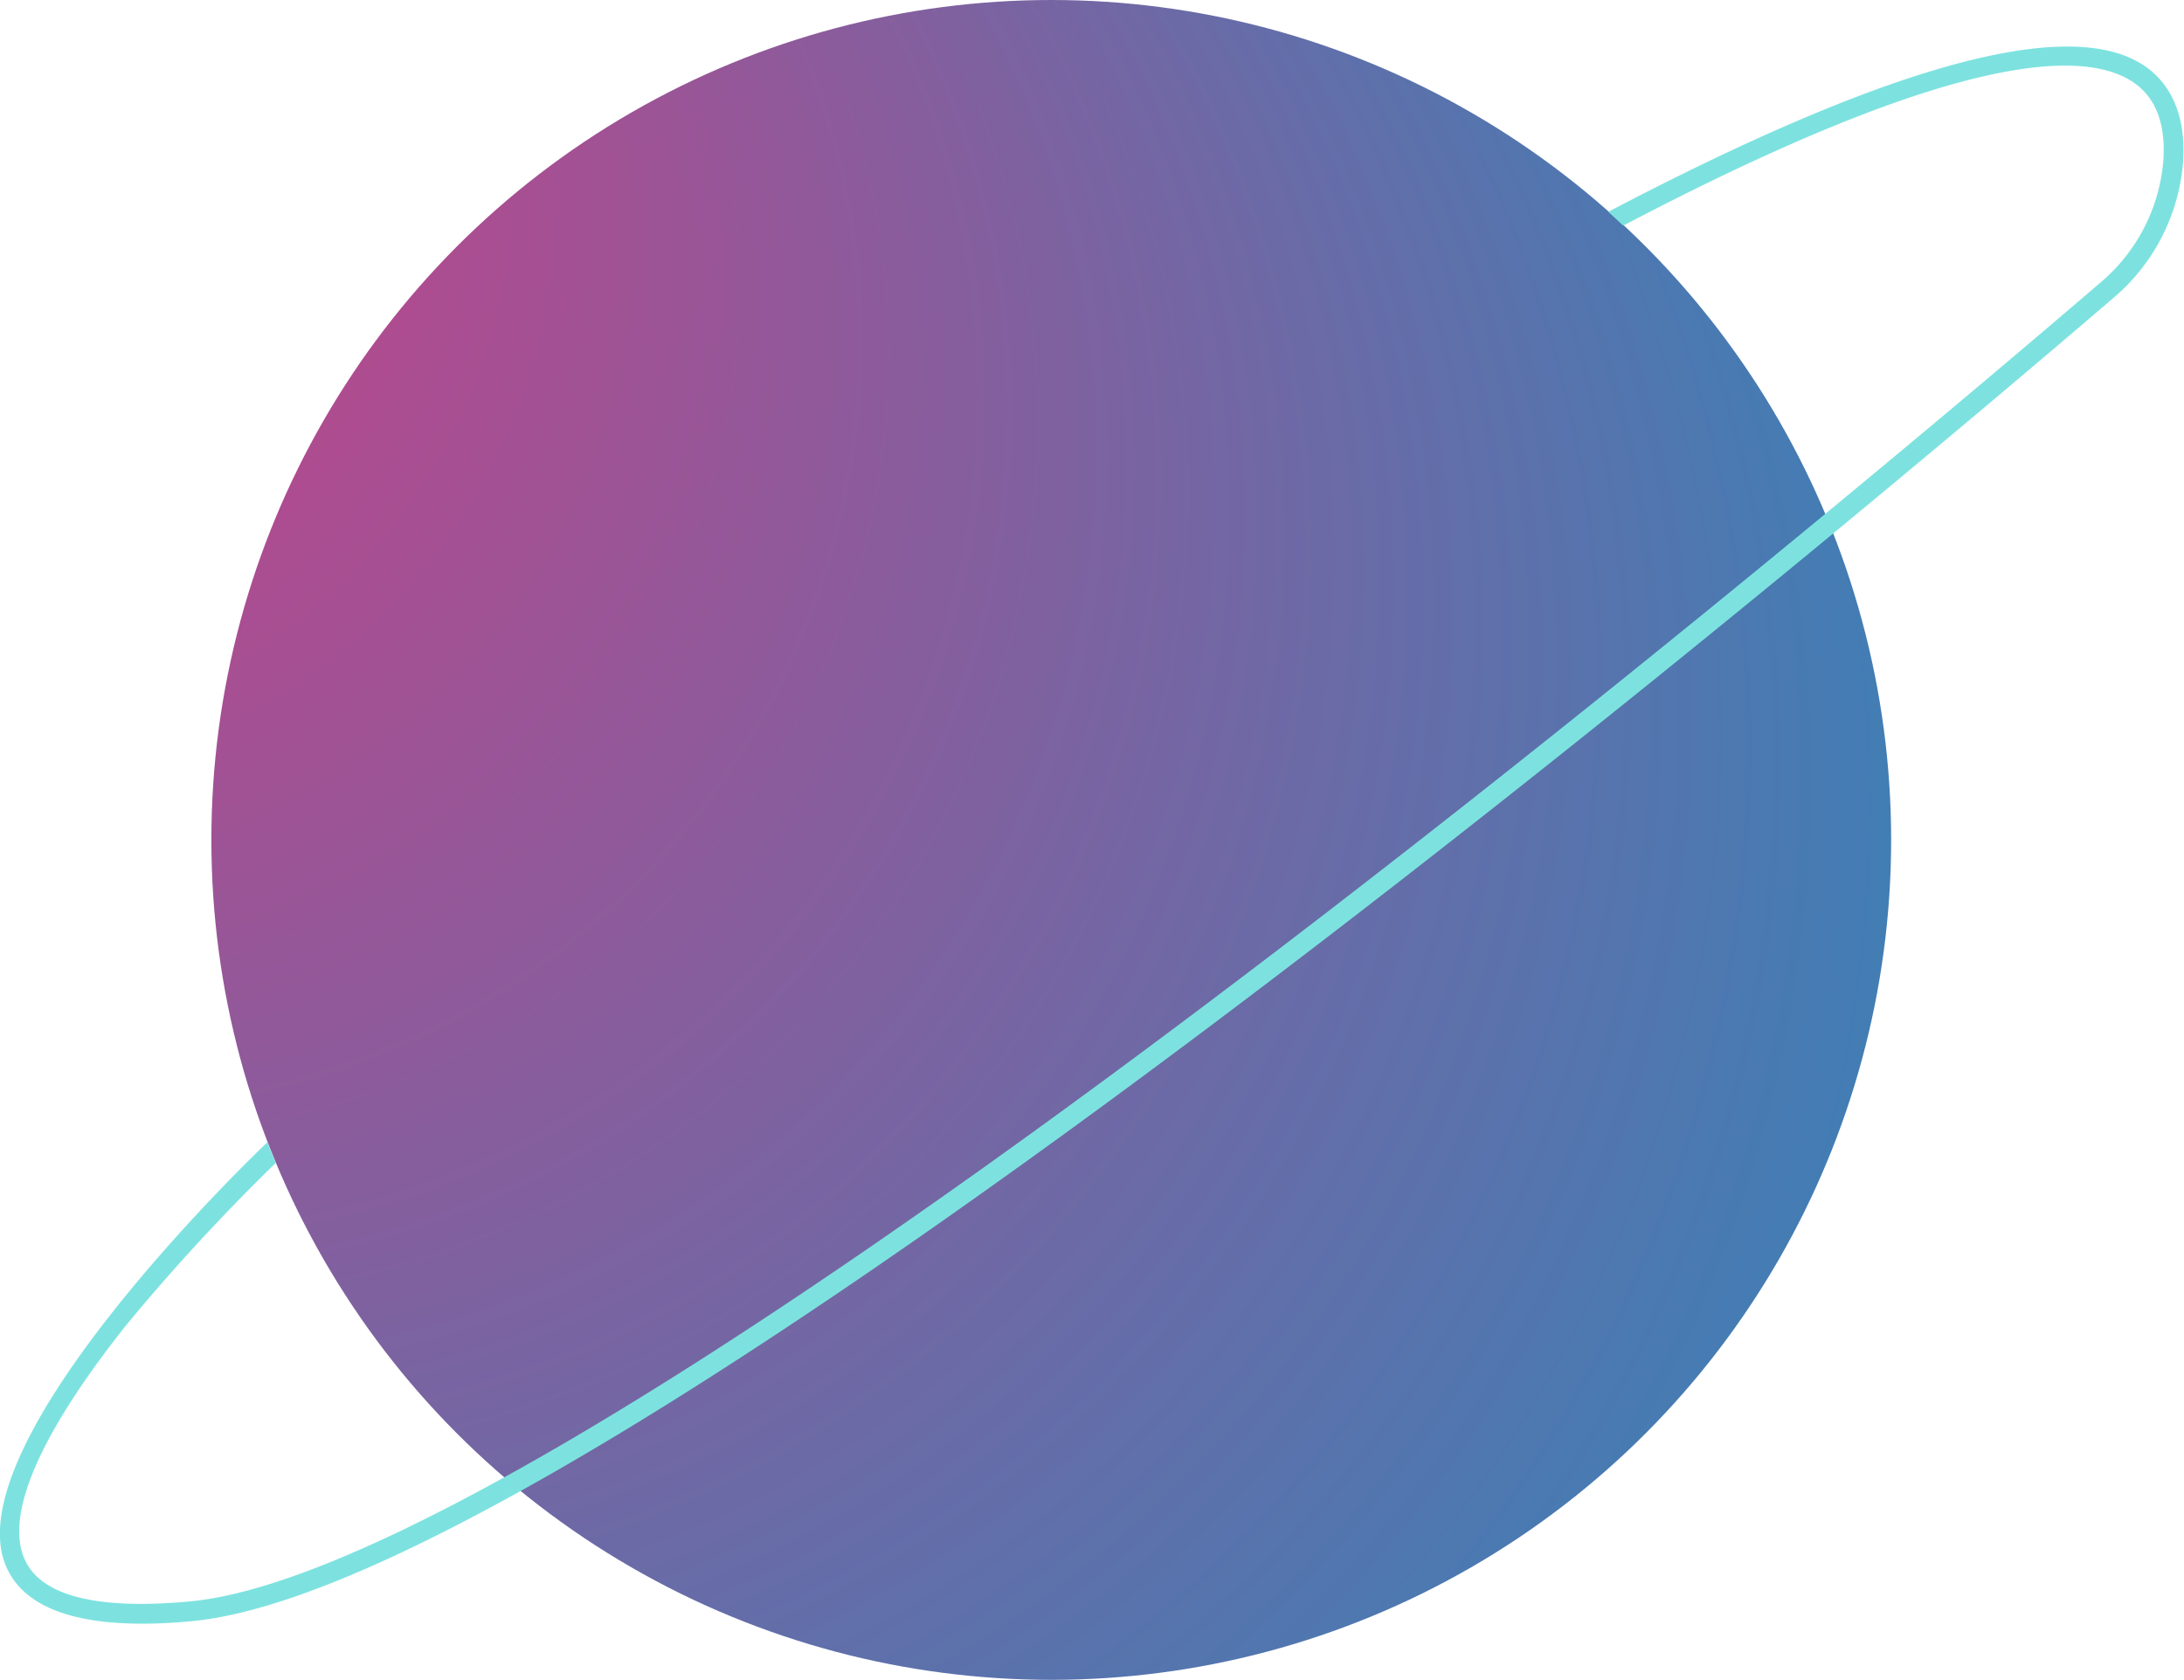 <svg id="Calque_14" data-name="Calque 14" xmlns="http://www.w3.org/2000/svg" xmlns:xlink="http://www.w3.org/1999/xlink" viewBox="0 0 218.95 168.4">
  <defs>
    <radialGradient id="Nouvelle_nuance_de_dégradé_2" data-name="Nouvelle nuance de dégradé 2" cx="75.85" cy="111.41" fx="-40.934" fy="-24.139" r="178.92" gradientUnits="userSpaceOnUse">
      <stop offset="0" stop-color="#eb307c"/>
      <stop offset="1" stop-color="#1293c4"/>
    </radialGradient>
  </defs>
  <title>01_planete2-v3</title>
  <circle cx="105.39" cy="84.2" r="84.2" style="fill: url(#Nouvelle_nuance_de_dégradé_2)"/>
  <path d="M604.39,454.74c-7.35,0-11.92-1.88-13.61-5.61-5.57-12.3,24.89-41.47,26.13-42.65l.84,2.08a202.69,202.69,0,0,0-15,16.27c-8.66,10.9-12.18,19-10.16,23.48,1.65,3.65,7.22,5.06,16.53,4.2C625.75,451,660.81,430.41,710.55,393c40.32-30.31,79.19-63.31,90.14-72.71A17.89,17.89,0,0,0,807,307.91c.21-3.68-.85-6.3-3.16-7.78-4.8-3.09-17.3-3.22-51,14.46l-1.49-1.39c27.73-14.55,45.93-19.66,53.56-14.75,2.91,1.87,4.32,5.19,4.07,9.57a19.89,19.89,0,0,1-7,13.82c-25.07,21.5-152.15,128.93-192.67,132.65Q606.68,454.74,604.39,454.74Z" transform="translate(-590.11 -291.97)" style="fill: #7de2df"/>
</svg>
